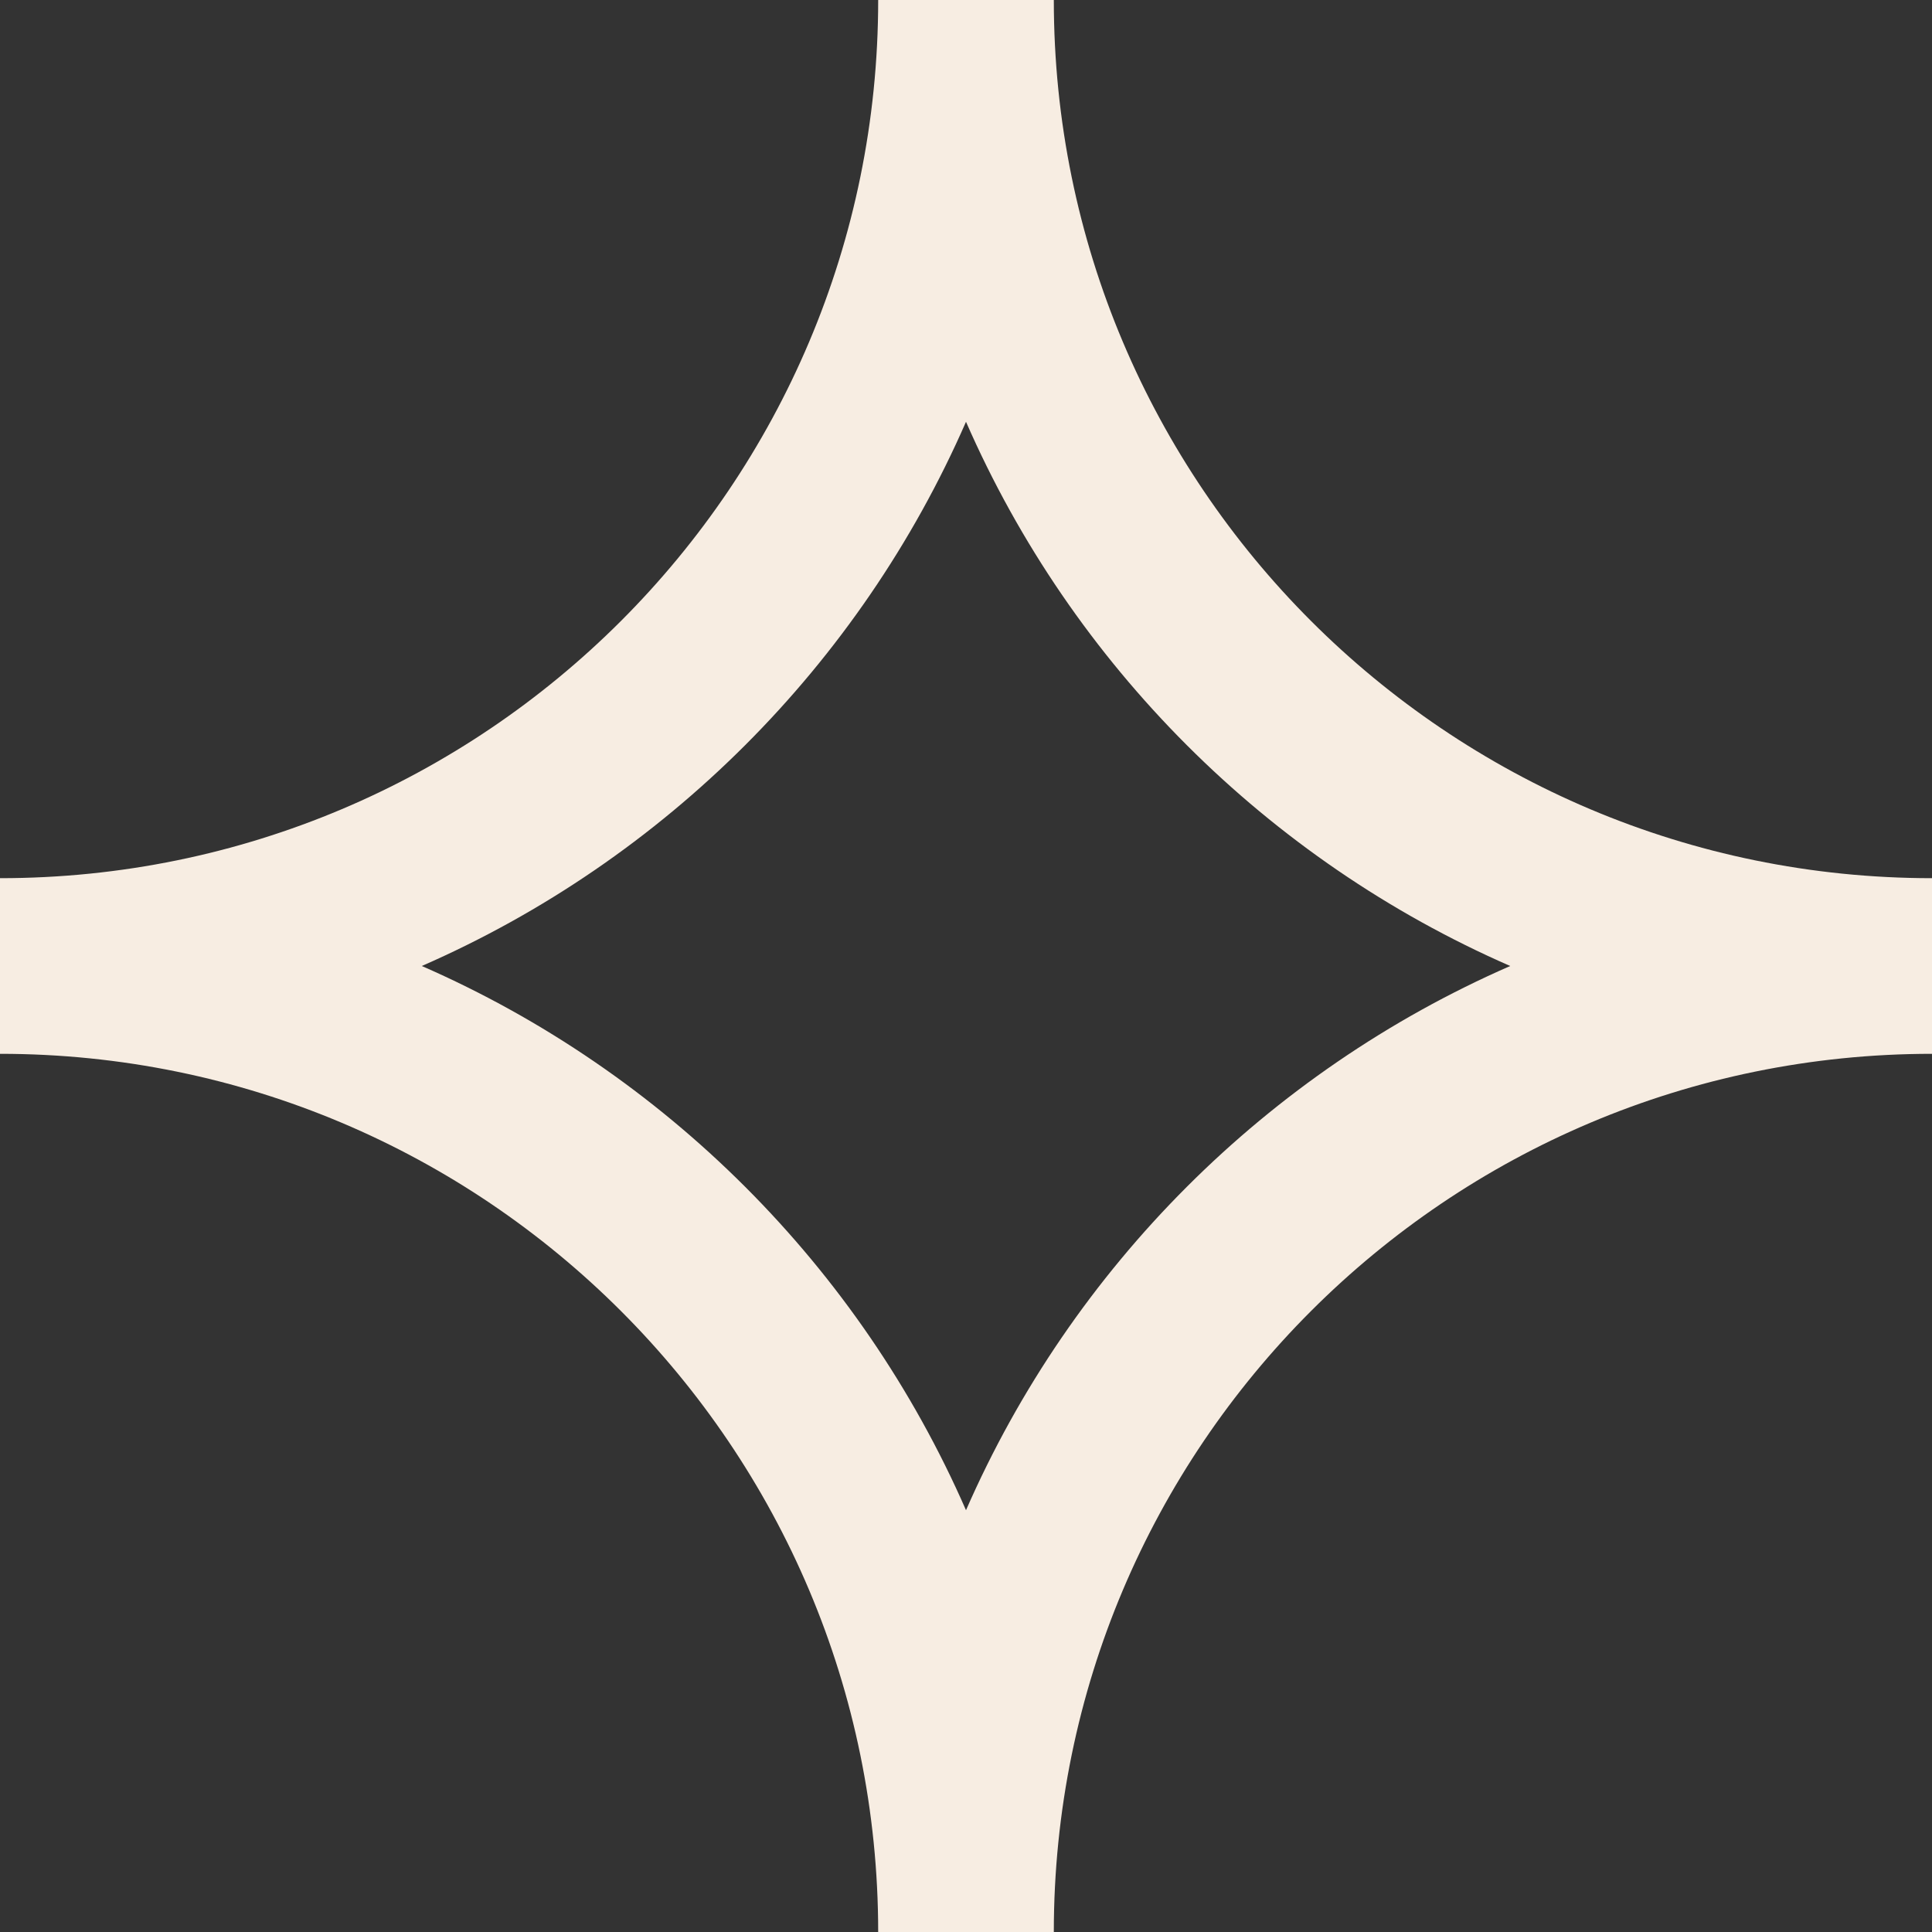 <svg width="22" height="22" viewBox="0 0 22 22" fill="none" xmlns="http://www.w3.org/2000/svg">
<rect x="0" y="0" width="22" height="22" fill="#333333" stroke="none"/>
<path d="M0 10C5.523 10 10 5.523 10 0H12C12 5.523 16.477 10 22 10V12C16.477 12 12 16.477 12 22H10C10 16.477 5.523 12 0 12V10ZM4.803 11C7.569 12.209 9.791 14.431 11 17.197C12.209 14.431 14.431 12.209 17.197 11C14.431 9.791 12.209 7.569 11 4.803C9.791 7.569 7.569 9.791 4.803 11Z" fill="#F7EDE2"/>
</svg>
